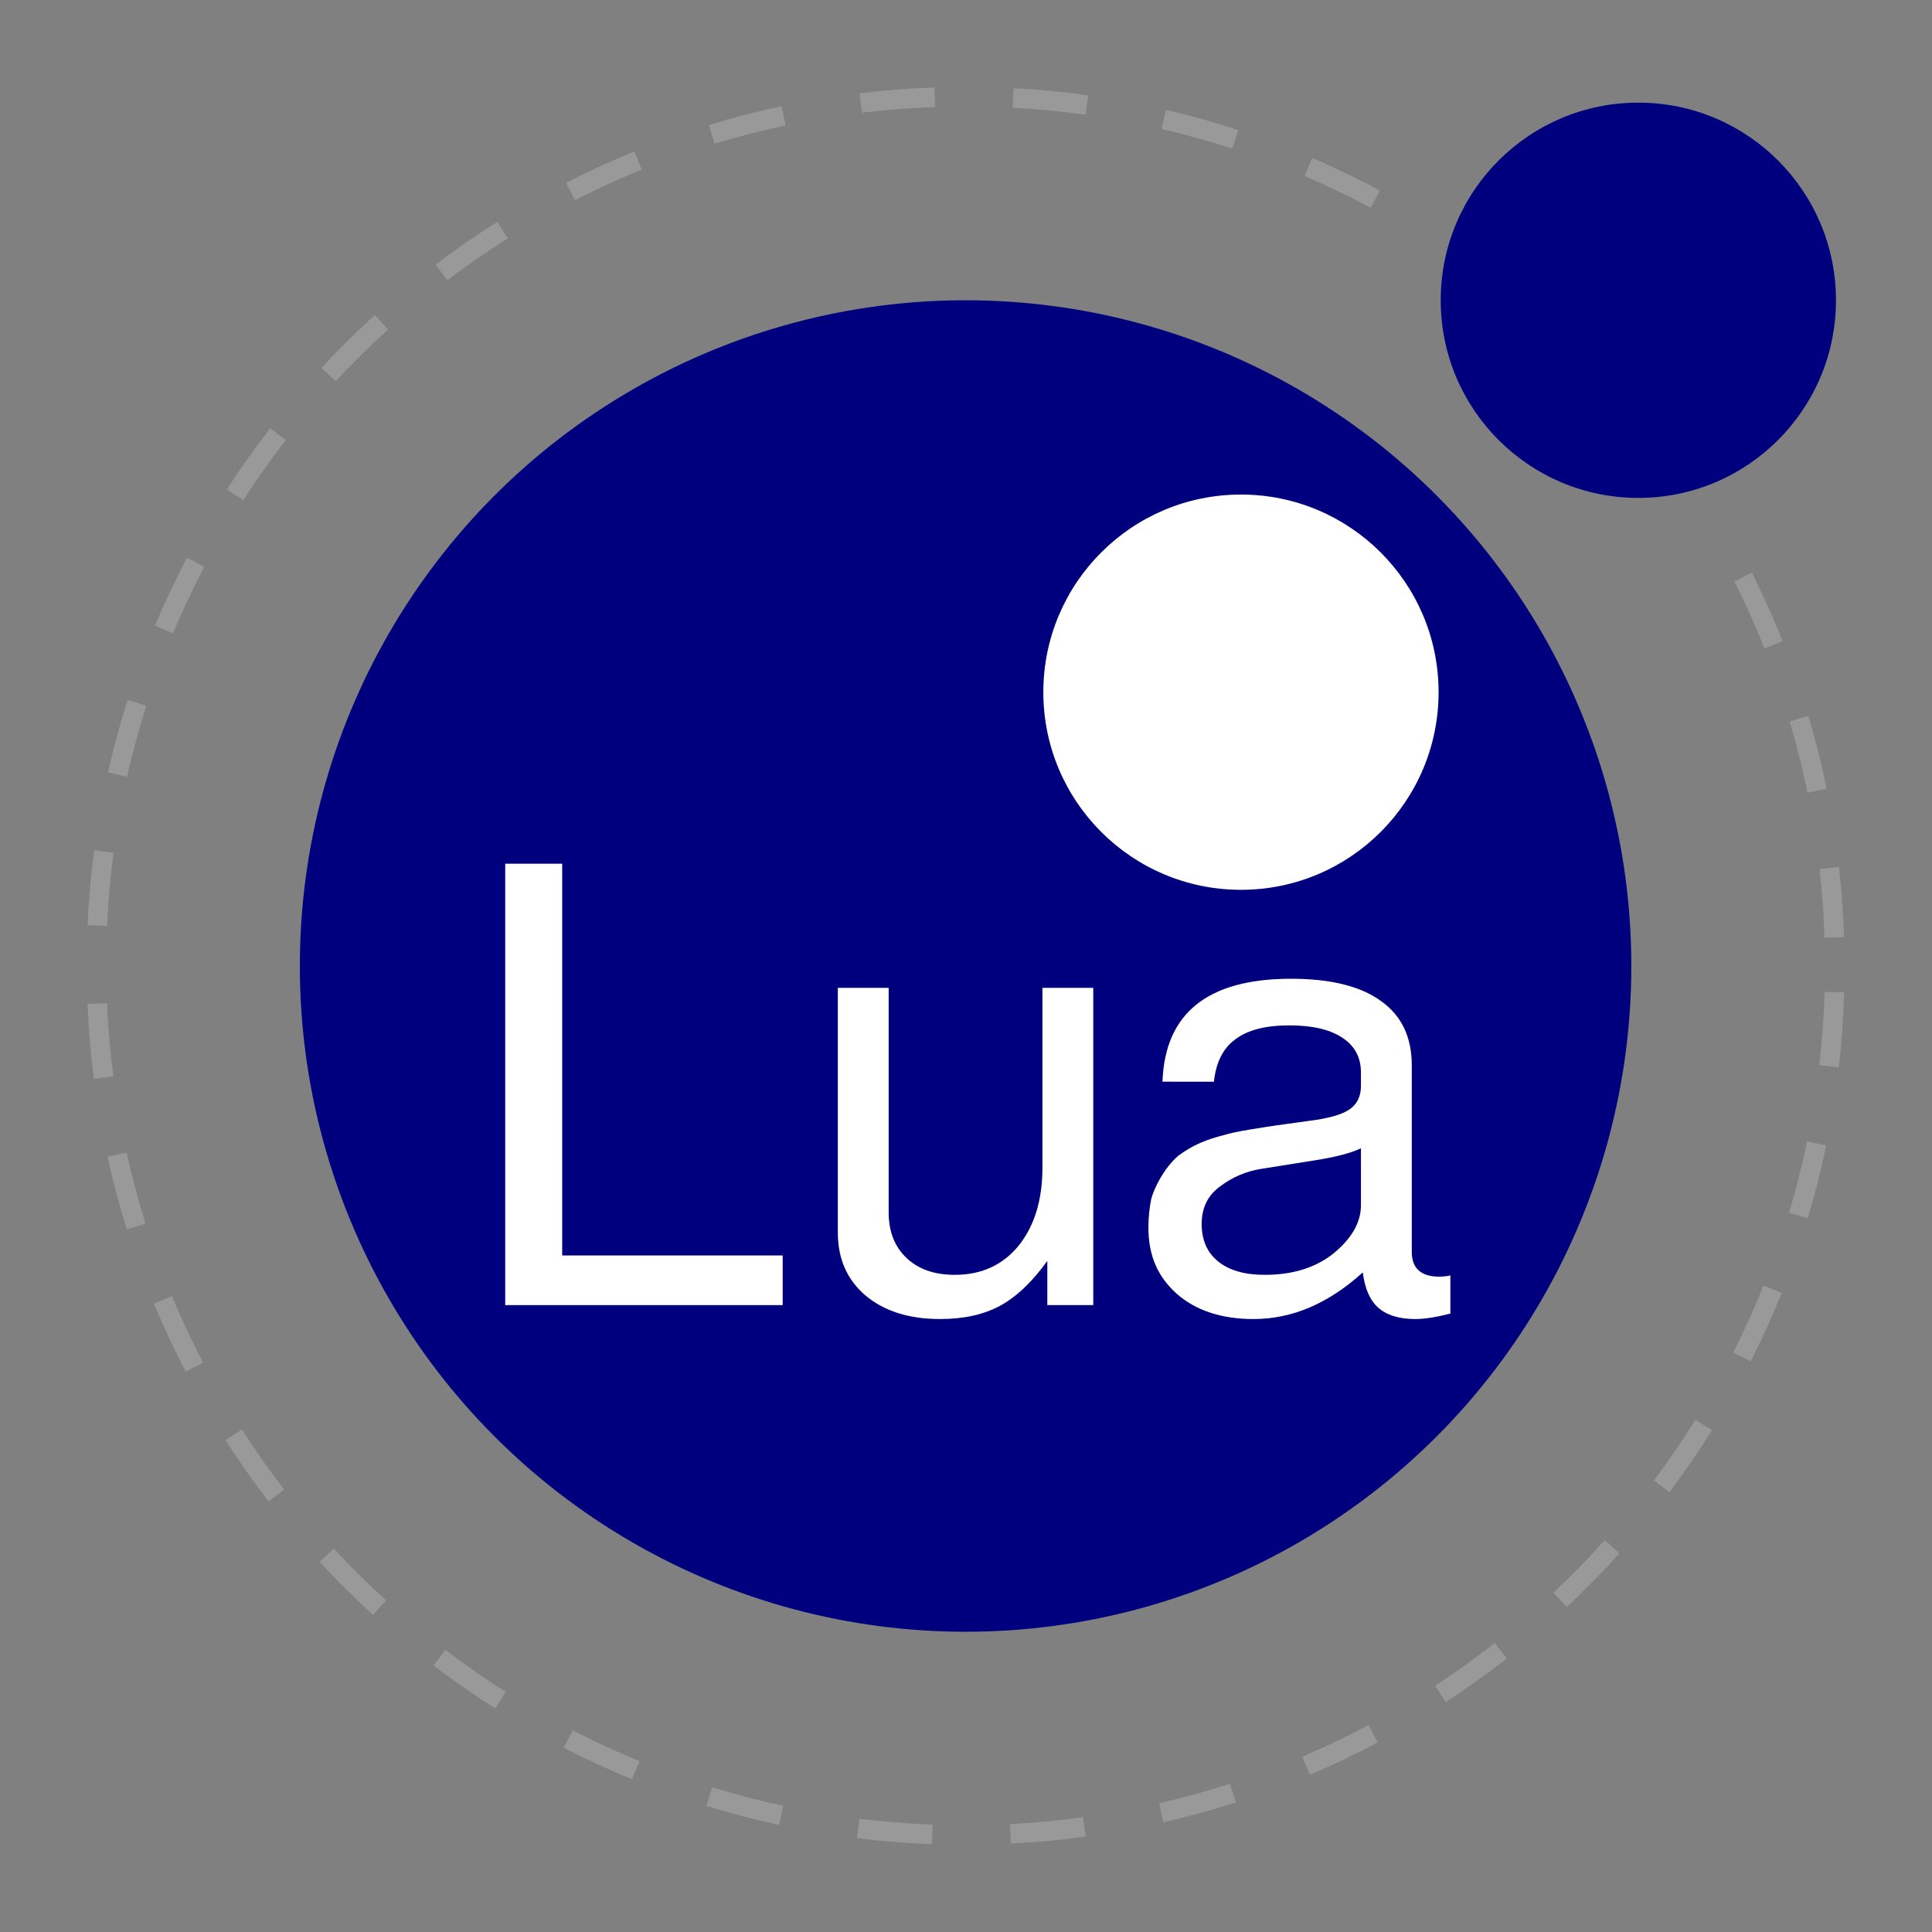 <?xml version="1.0" encoding="UTF-8" standalone="no"?>
<!-- Created with Inkscape (http://www.inkscape.org/) -->

<svg
   width="512"
   height="512"
   viewBox="0 0 512 512"
   version="1.1"
   id="svg1"
   sodipodi:docname="lua_logo_INKSCAPE.svg"
   inkscape:version="1.3.2 (091e20e, 2023-11-25)"
   xml:space="preserve"
   inkscape:export-filename="../lua_logo.png"
   inkscape:export-xdpi="78.75"
   inkscape:export-ydpi="78.75"
   xmlns:inkscape="http://www.inkscape.org/namespaces/inkscape"
   xmlns:sodipodi="http://sodipodi.sourceforge.net/DTD/sodipodi-0.dtd"
   xmlns="http://www.w3.org/2000/svg"
   xmlns:svg="http://www.w3.org/2000/svg"><rect x="0" y="0" width="512" height="512" fill="#808080" stroke="none"/><sodipodi:namedview
     id="namedview1"
     pagecolor="#505050"
     bordercolor="#ffffff"
     borderopacity="1"
     inkscape:showpageshadow="0"
     inkscape:pageopacity="0"
     inkscape:pagecheckerboard="1"
     inkscape:deskcolor="#505050"
     inkscape:zoom="1.1117597"
     inkscape:cx="225.76821"
     inkscape:cy="291.87962"
     inkscape:window-width="1920"
     inkscape:window-height="1011"
     inkscape:window-x="0"
     inkscape:window-y="0"
     inkscape:window-maximized="1"
     inkscape:current-layer="layer3" /><defs
     id="defs1"><filter
       style="color-interpolation-filters:sRGB"
       id="filter3"
       x="-0.059"
       y="-0.059"
       width="1.118"
       height="1.118"><feGaussianBlur
         stdDeviation="10.213"
         id="feGaussianBlur3" /></filter></defs><g
     inkscape:groupmode="layer"
     id="layer7"
     inkscape:label="SafeArea"
     style="display:none"><rect
       style="fill:#800000;stroke-width:2"
       id="rect1"
       width="512"
       height="512"
       x="0"
       y="0"
       inkscape:label="bg" /><rect
       style="opacity:0.484;fill:#000000;fill-opacity:1;stroke:none;stroke-width:2.419;filter:url(#filter3)"
       id="rect2"
       width="416.705"
       height="416.705"
       x="47.647"
       y="47.647"
       ry="81.42"
       inkscape:label="shadow" /><rect
       style="fill:#0bc90b;fill-opacity:1;stroke:none;stroke-width:2.419"
       id="rect3"
       width="416.705"
       height="416.705"
       x="47.647"
       y="47.647"
       ry="81.42"
       inkscape:label="bound" /></g><g
     id="layer3"
     inkscape:label="Moon"
     style="stroke-width:0.923"
     transform="matrix(1.083,0,0,1.083,-21.359,-21.243)"
     inkscape:groupmode="layer"><circle
       style="font-variation-settings:'wght' 800;opacity:1;fill:#00007e;fill-opacity:1;stroke:none;stroke-width:4.7;stroke-linecap:round;stroke-linejoin:round;stroke-opacity:1;paint-order:stroke markers fill"
       id="path1430"
       cx="256.002"
       cy="255.998"
       r="162.906"
       inkscape:label="earth" /><circle
       style="font-variation-settings:'wght' 800;opacity:1;fill:#ffffff;fill-opacity:1;stroke:none;stroke-width:1.395;stroke-linecap:round;stroke-linejoin:round;stroke-opacity:1;paint-order:stroke markers fill"
       id="circle2680"
       cx="323.384"
       cy="188.993"
       r="48.36"
       inkscape:label="moonlight" /><circle
       style="font-variation-settings:'wght' 800;opacity:1;fill:#00007e;fill-opacity:1;stroke:none;stroke-width:1.395;stroke-linecap:round;stroke-linejoin:round;stroke-opacity:1;paint-order:stroke markers fill"
       id="circle2682"
       cx="420.624"
       cy="93.092"
       r="48.36"
       inkscape:label="moon" /><path
       style="color:#000000;fill:#999999;stroke-width:0.884;stroke-dasharray:16.783, 17.667;stroke-dashoffset:22.083;-inkscape-stroke:none"
       d="m 248.381,41.022 c -6.123,0.215 -12.238,0.689 -18.322,1.422 l 0.573,4.751 c 5.949,-0.717 11.928,-1.182 17.917,-1.392 z m 19.34,0.172 -0.254,4.778 c 5.983,0.318 11.952,0.893 17.886,1.722 l 0.663,-4.739 c -6.069,-0.849 -12.175,-1.436 -18.295,-1.761 z m -56.744,4.42 c -5.994,1.276 -11.934,2.809 -17.797,4.597 l 1.396,4.576 c 5.73,-1.747 11.536,-3.245 17.396,-4.492 z m 94.056,0.882 -1.086,4.659 c 5.834,1.36 11.61,2.974 17.305,4.834 l 1.487,-4.549 c -5.826,-1.903 -11.736,-3.553 -17.705,-4.945 z M 174.949,56.683 c -5.678,2.308 -11.256,4.862 -16.713,7.653 l 2.179,4.258 c 5.334,-2.728 10.786,-5.223 16.335,-7.48 z m 165.888,1.588 -1.89,4.395 c 5.504,2.365 10.909,4.969 16.189,7.799 l 2.259,-4.216 c -5.402,-2.895 -10.927,-5.558 -16.558,-7.978 z M 141.427,73.906 c -5.184,3.268 -10.228,6.759 -15.113,10.459 l 2.888,3.814 c 4.776,-3.618 9.706,-7.031 14.775,-10.226 z M 111.431,96.72 c -4.536,4.12 -8.896,8.436 -13.064,12.928 l 3.508,3.253 c 4.076,-4.392 8.337,-8.611 12.772,-12.639 z m -25.577,27.677 c -3.753,4.845 -7.297,9.851 -10.622,14.998 l 4.02,2.597 c 3.252,-5.033 6.715,-9.928 10.384,-14.665 z m -20.378,31.702 c -2.851,5.425 -5.468,10.973 -7.843,16.623 l 4.411,1.854 c 2.322,-5.523 4.881,-10.947 7.668,-16.25 z m 382.934,3.645 -4.276,2.144 c 2.684,5.356 5.135,10.828 7.347,16.396 l 4.446,-1.766 c -2.263,-5.696 -4.771,-11.294 -7.516,-16.774 z M 50.952,190.878 c -1.855,5.841 -3.458,11.761 -4.801,17.741 l 4.669,1.049 c 1.313,-5.845 2.879,-11.633 4.693,-17.343 z m 411.297,3.923 -4.588,1.357 c 1.701,5.744 3.153,11.563 4.351,17.433 l 4.688,-0.958 c -1.226,-6.004 -2.71,-11.955 -4.451,-17.832 z M 42.766,227.668 c -0.799,6.076 -1.339,12.185 -1.615,18.307 l 4.78,0.216 c 0.27,-5.985 0.796,-11.96 1.578,-17.9 z m 426.95,4.073 -4.754,0.535 c 0.629,5.583 1.031,11.193 1.216,16.811 l 4.781,-0.156 c -0.188,-5.742 -0.599,-11.478 -1.243,-17.19 z m -423.802,33.369 -4.78,0.205 c 0.263,6.122 0.787,12.232 1.568,18.31 l 4.746,-0.61 c -0.764,-5.943 -1.277,-11.918 -1.534,-17.905 z m 420.288,-2.778 c -0.175,5.989 -0.604,11.973 -1.291,17.924 l 4.752,0.548 c 0.702,-6.088 1.142,-12.208 1.32,-18.333 z m -415.502,39.317 -4.67,1.032 c 1.323,5.985 2.904,11.911 4.738,17.759 l 4.565,-1.431 c -1.793,-5.717 -3.341,-11.511 -4.633,-17.36 z m 411.204,-2.72 c -1.218,5.866 -2.689,11.68 -4.41,17.418 l 4.582,1.373 c 1.761,-5.871 3.267,-11.817 4.512,-17.818 z m -400.099,37.852 -4.417,1.838 c 2.355,5.659 4.955,11.215 7.789,16.649 l 4.242,-2.212 c -2.77,-5.312 -5.313,-10.744 -7.614,-16.275 z m 389.446,-2.58 c -2.23,5.56 -4.701,11.025 -7.402,16.373 l 4.271,2.156 c 2.763,-5.47 5.29,-11.06 7.571,-16.749 z m -372.34,35.215 -4.026,2.583 c 3.31,5.158 6.842,10.174 10.58,15.029 l 3.789,-2.919 c -3.656,-4.748 -7.108,-9.65 -10.343,-14.692 z m 355.663,-2.358 c -3.169,5.085 -6.556,10.034 -10.149,14.829 l 3.83,2.869 c 3.674,-4.905 7.138,-9.967 10.379,-15.168 z m -333.119,31.508 -3.516,3.245 c 4.157,4.502 8.506,8.828 13.031,12.96 l 3.226,-3.533 c -4.425,-4.041 -8.676,-8.269 -12.741,-12.672 z m 310.969,-2.057 c -4.004,4.457 -8.2,8.742 -12.569,12.842 l 3.272,3.489 c 4.469,-4.193 8.76,-8.575 12.855,-13.134 z m -283.705,26.848 -2.897,3.807 c 4.875,3.712 9.908,7.217 15.084,10.499 l 2.562,-4.039 c -5.059,-3.209 -9.981,-6.637 -14.749,-10.267 z m 256.777,-1.691 c -4.717,3.694 -9.594,7.186 -14.61,10.464 l 2.618,4.005 c 5.129,-3.352 10.116,-6.922 14.941,-10.701 z m -225.618,21.366 -2.192,4.254 c 5.448,2.807 11.018,5.379 16.688,7.706 l 1.816,-4.425 c -5.542,-2.275 -10.986,-4.791 -16.311,-7.535 z m 194.725,-1.28 c -5.289,2.813 -10.7,5.399 -16.212,7.747 l 1.875,4.401 c 5.638,-2.401 11.174,-5.046 16.584,-7.924 z m -160.611,15.203 -1.411,4.572 c 5.856,1.807 11.79,3.36 17.78,4.656 l 1.013,-4.675 c -5.856,-1.267 -11.657,-2.786 -17.382,-4.553 z m 126.68,-0.841 c -5.701,1.841 -11.483,3.434 -17.322,4.774 l 1.071,4.661 c 5.973,-1.371 11.888,-3 17.72,-4.883 z m -90.651,8.551 -0.586,4.749 c 6.083,0.752 12.196,1.238 18.319,1.467 l 0.179,-4.781 c -5.988,-0.224 -11.967,-0.7 -17.912,-1.435 z m 54.723,-0.374 c -5.935,0.813 -11.907,1.371 -17.893,1.678 l 0.246,4.776 c 6.118,-0.314 12.224,-0.883 18.296,-1.715 z"
       id="circle2687"
       sodipodi:nodetypes="cccccccccccccccccccccccccccccccccccccccccccccccccccccccccccccccccccccccccccccccscccccccccccccccccccccccccccccccccccccccccccccccccccccccccccccccccccccccccccccccccccccc"
       inkscape:label="trace" /></g><g
     aria-label="Lua"
     transform="matrix(1.043,0,0,1.031,-9.566,-9.456)"
     id="text4585"
     style="font-size:155.64px;line-height:1.25;font-family:FreeSans;-inkscape-font-specification:'FreeSans, Normal';fill:#ffffff;stroke-width:13.471"
     inkscape:label="Lua"
     inkscape:groupmode="layer"><path
       d="m 152.013,231.18 v 100.699 h 56.03 v 12.762 H 137.539 V 231.18 Z"
       id="path4649"
       style="fill:#ffffff;stroke-width:13.471"
       inkscape:label="L" /><path
       d="m 286.953,344.642 h -11.673 v -11.362 q -5.759,8.093 -11.984,11.517 -6.226,3.424 -15.253,3.424 -11.829,0 -18.988,-6.07 -7.004,-6.07 -7.004,-16.187 V 263.086 h 12.918 v 57.742 q 0,7.315 4.514,11.673 4.514,4.358 12.296,4.358 10.117,0 16.187,-7.471 6.07,-7.626 6.07,-20.078 V 263.086 h 12.918 z"
       id="path4651"
       style="fill:#ffffff;stroke-width:13.471"
       inkscape:label="u" /><path
       d="m 304.54,287.211 c 0.623,-17.639 11.517,-26.459 32.684,-26.459 10.065,0 17.691,1.92 22.879,5.759 5.188,3.735 7.782,9.235 7.782,16.498 v 47.937 c 0,4.254 2.335,6.381 7.004,6.381 0.934,0 1.868,-0.104 2.802,-0.311 v 9.805 c -3.632,0.934 -6.589,1.401 -8.871,1.401 -4.15,0 -7.315,-0.986 -9.494,-2.957 -2.075,-1.868 -3.372,-4.877 -3.891,-9.027 -8.716,7.99 -17.95,11.984 -27.704,11.984 -8.197,0 -14.734,-2.179 -19.611,-6.537 -4.773,-4.358 -7.159,-9.71 -7.159,-17.077 0,-2.386 0.313,-5.302 0.728,-7.274 0.778,-2.935 3.271,-7.905 6.836,-11.065 3.738,-2.813 7.282,-4.233 11.735,-5.362 1.245,-0.415 3.424,-0.882 6.537,-1.401 3.113,-0.519 5.396,-0.882 6.848,-1.089 1.453,-0.208 4.047,-0.571 7.782,-1.089 5.084,-0.623 8.612,-1.608 10.584,-2.957 1.971,-1.349 2.957,-3.372 2.957,-6.07 v -3.424 c 0,-3.943 -1.608,-6.952 -4.825,-9.027 -3.113,-2.075 -7.574,-3.113 -13.385,-3.113 -6.018,0 -10.584,1.193 -13.696,3.58 -3.113,2.283 -4.929,5.914 -5.447,10.895 z m 25.992,49.649 c 7.159,0 13.022,-1.868 17.587,-5.603 4.565,-3.839 6.848,-7.938 6.848,-12.296 V 304.331 c -2.594,1.245 -6.537,2.283 -11.829,3.113 -5.188,0.83 -9.702,1.556 -13.541,2.179 -3.839,0.623 -7.315,2.127 -10.428,4.514 -3.113,2.283 -4.669,5.499 -4.669,9.65 0,4.15 1.401,7.367 4.202,9.65 2.802,2.283 6.744,3.424 11.829,3.424 z"
       id="path4653"
       style="fill:#ffffff;stroke-width:13.471"
       sodipodi:nodetypes="cscsssccsccscscccsscssscscccscsccscsss"
       inkscape:label="a" /></g></svg>

